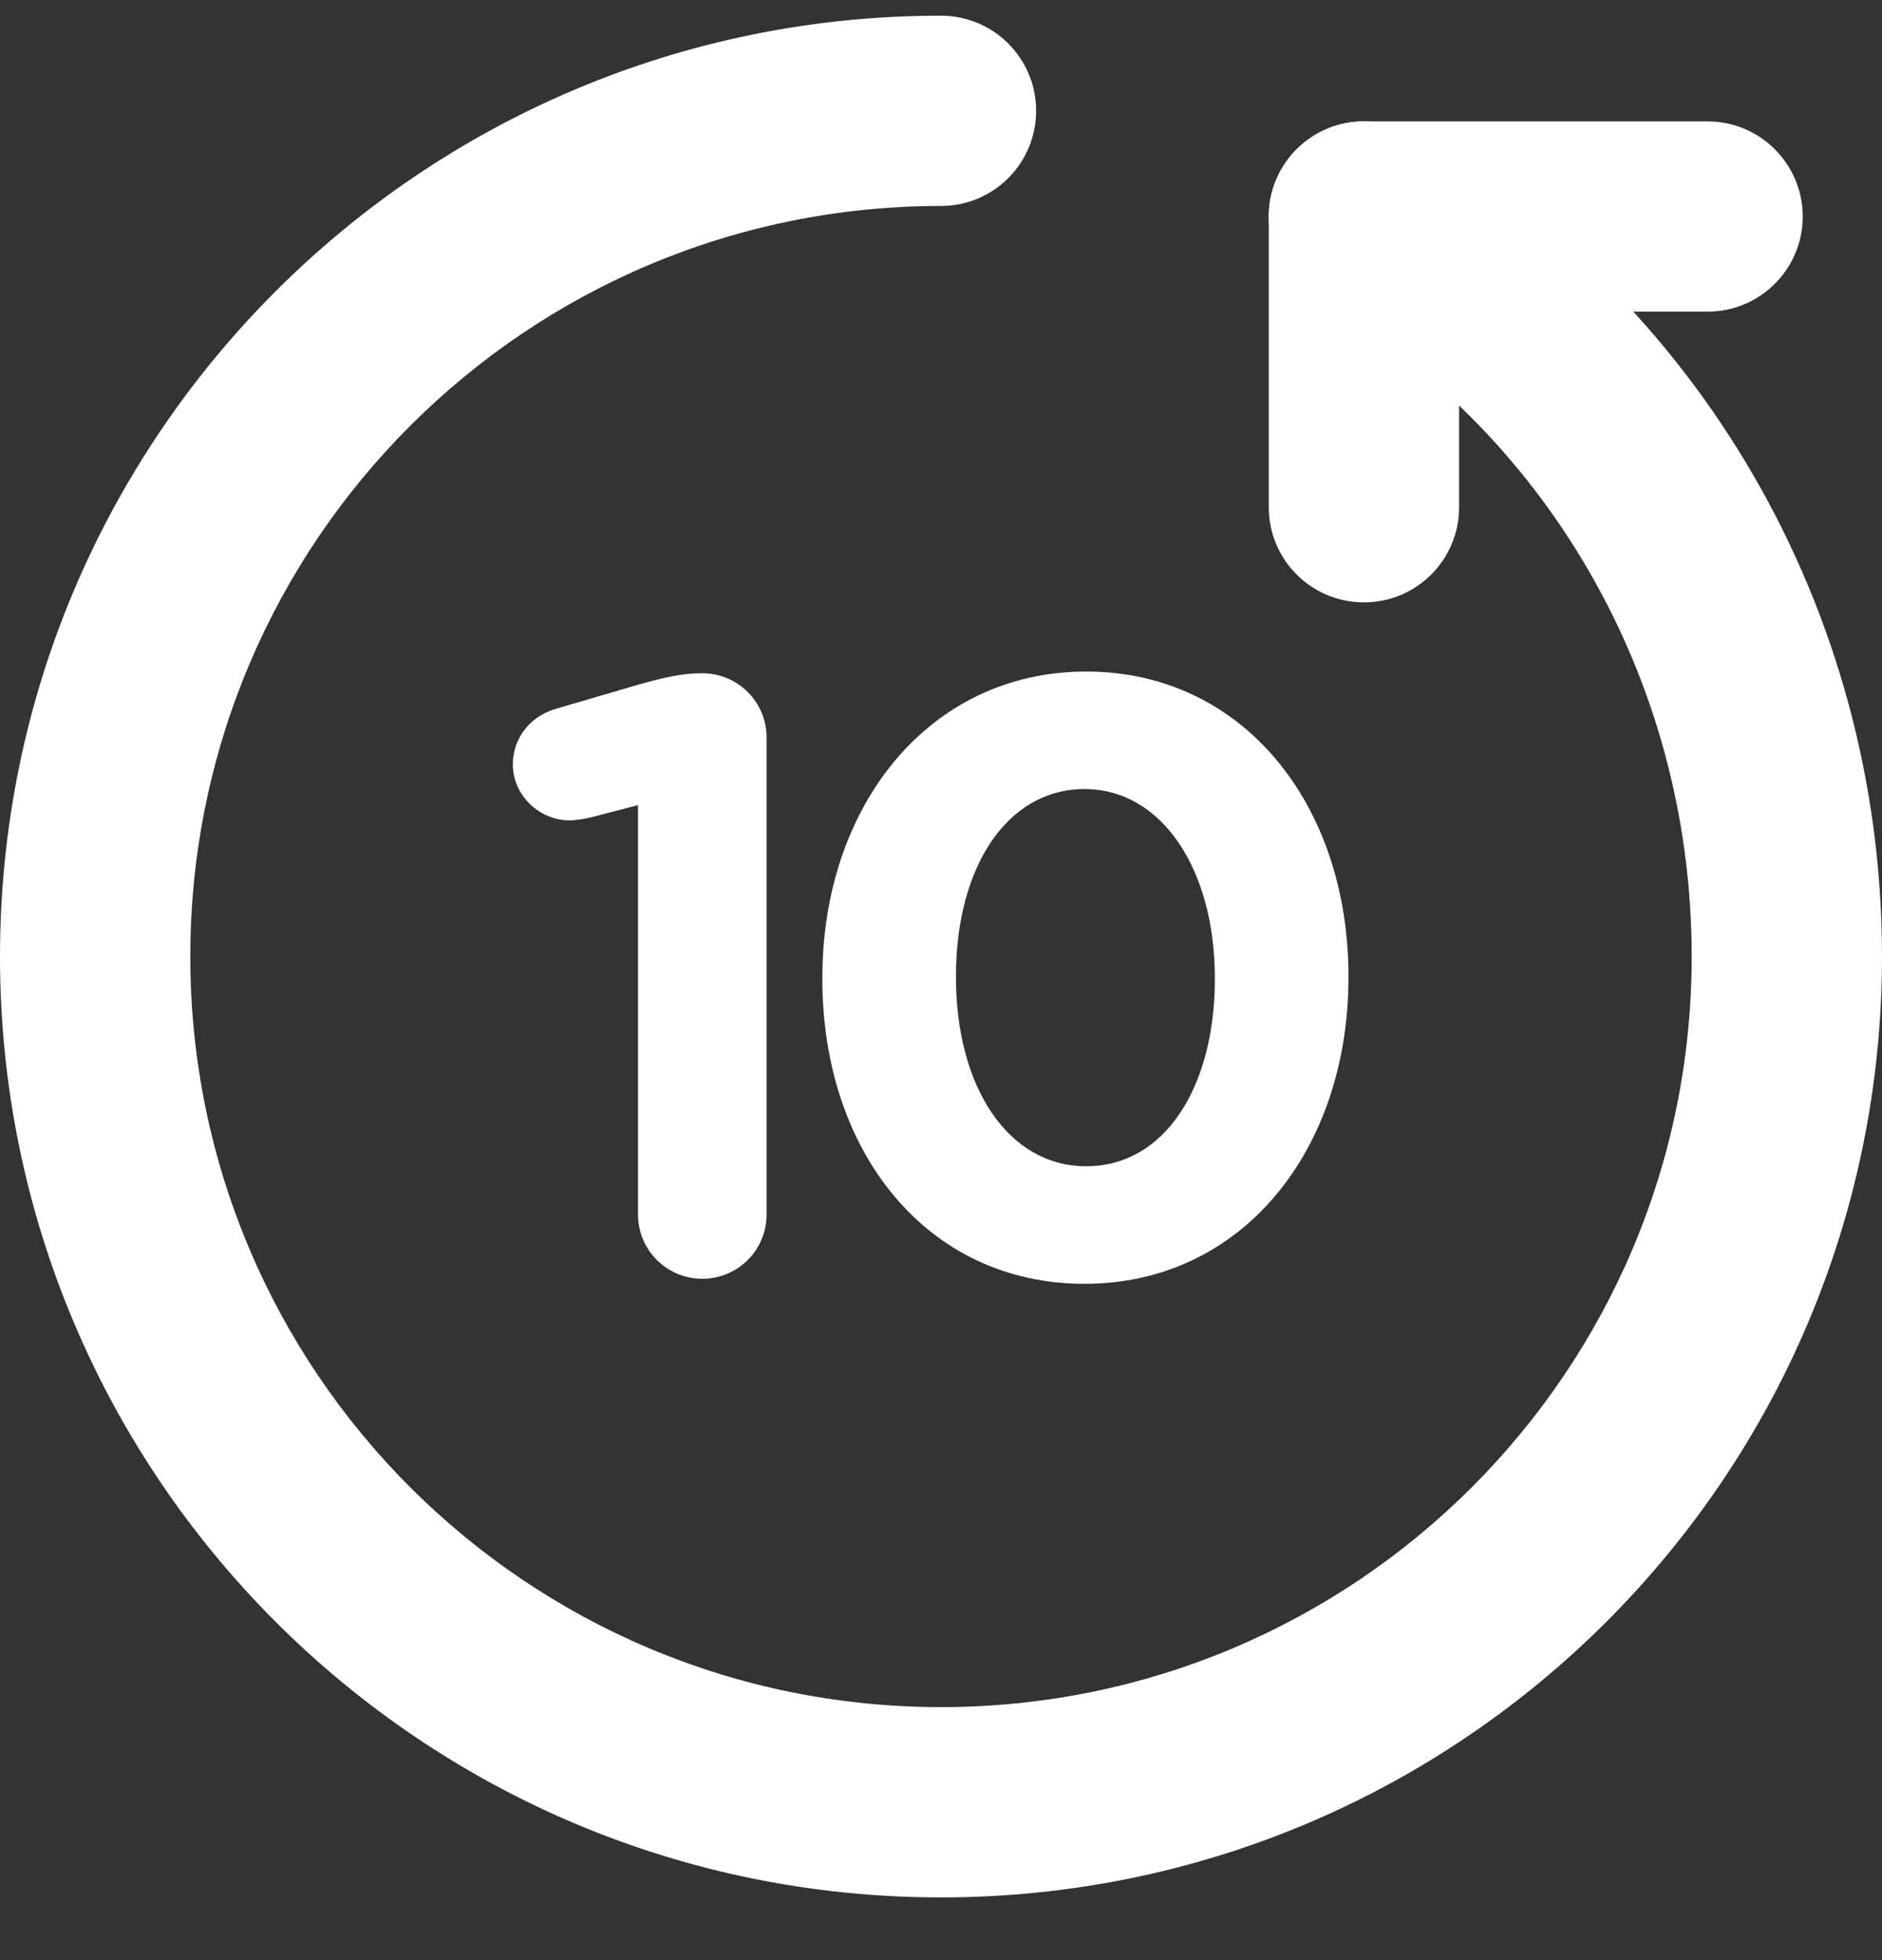 <svg xmlns="http://www.w3.org/2000/svg" width="24" height="25" viewBox="0 0 24 25" fill="#fff">
  <rect x="0" y="0" width="24" height="25" fill="#333333" stroke="none"/>
  <path fill-rule="evenodd" clip-rule="evenodd" d="M13.213 1.413C13.213 0.743 12.67 0.2 12 0.2C5.373 0.2 0 5.573 0 12.2C0 18.827 5.373 24.2 12 24.2C18.627 24.2 24 18.827 24 12.2C24 7.751 21.63 3.782 17.995 1.708C17.413 1.376 16.671 1.578 16.339 2.16C16.007 2.742 16.21 3.484 16.792 3.816C19.666 5.456 21.573 8.618 21.573 12.2C21.573 17.487 17.287 21.773 12 21.773C6.713 21.773 2.427 17.487 2.427 12.2C2.427 6.913 6.713 2.627 12 2.627C12.67 2.627 13.213 2.084 13.213 1.413Z"/>
  <path fill-rule="evenodd" clip-rule="evenodd" d="M22.989 2.762C22.989 2.092 22.445 1.548 21.775 1.548L17.393 1.548C16.723 1.548 16.18 2.092 16.18 2.762V6.47C16.18 7.14 16.723 7.683 17.393 7.683C18.064 7.683 18.607 7.14 18.607 6.47V3.975L21.775 3.975C22.445 3.975 22.989 3.432 22.989 2.762Z" />
  <path d="M8.136 15.49C8.136 15.943 8.503 16.31 8.956 16.31C9.409 16.31 9.776 15.943 9.776 15.49V9.406C9.776 8.953 9.409 8.587 8.956 8.587H8.935C8.708 8.587 8.471 8.64 8.158 8.727L7.09 9.04C6.756 9.137 6.54 9.417 6.54 9.751C6.54 10.14 6.874 10.463 7.263 10.463C7.349 10.463 7.468 10.442 7.554 10.42L8.136 10.269V15.49Z" />
  <path d="M13.83 16.374C15.848 16.374 17.196 14.659 17.196 12.47V12.448C17.196 10.258 15.848 8.565 13.852 8.565C11.846 8.565 10.487 10.28 10.487 12.47V12.491C10.487 14.681 11.813 16.374 13.83 16.374ZM13.852 14.875C12.849 14.875 12.191 13.85 12.191 12.47V12.448C12.191 11.067 12.838 10.064 13.83 10.064C14.823 10.064 15.492 11.1 15.492 12.47V12.491C15.492 13.861 14.855 14.875 13.852 14.875Z" />
</svg>